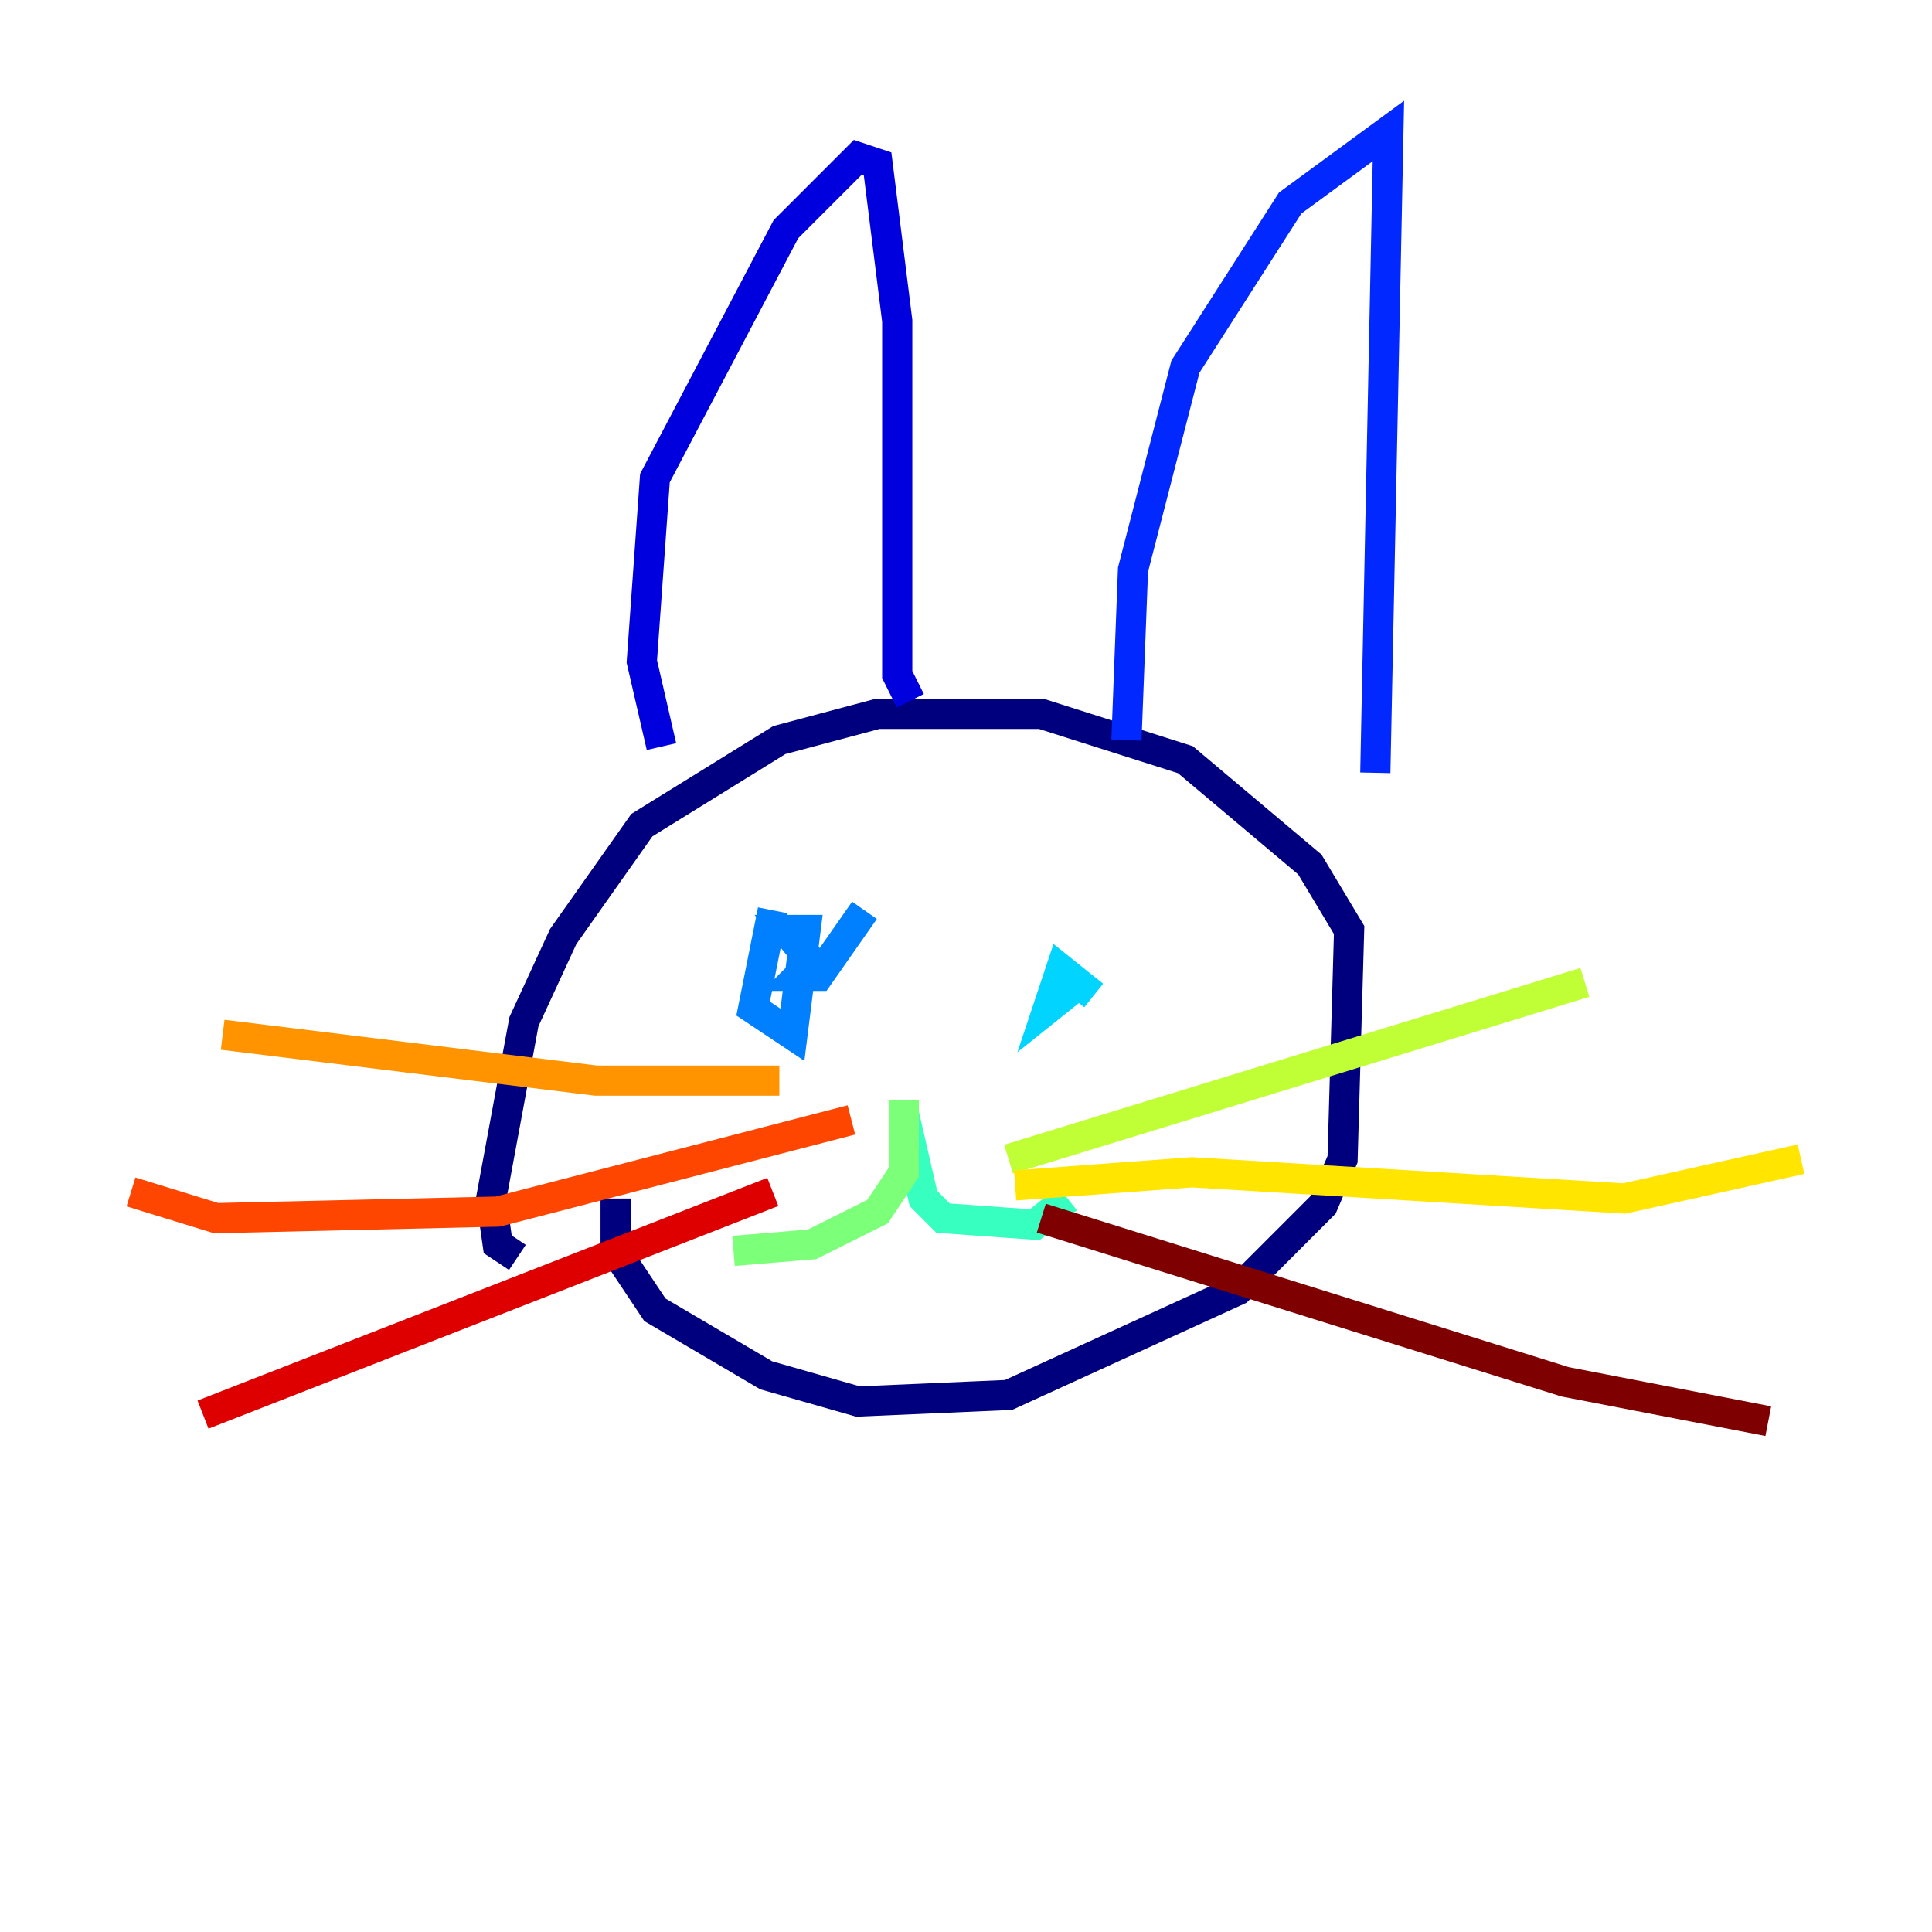 <?xml version="1.0" encoding="utf-8" ?>
<svg baseProfile="tiny" height="128" version="1.2" viewBox="0,0,128,128" width="128" xmlns="http://www.w3.org/2000/svg" xmlns:ev="http://www.w3.org/2001/xml-events" xmlns:xlink="http://www.w3.org/1999/xlink"><defs /><polyline fill="none" points="40.786,79.403 40.786,82.875 43.39,86.78 50.766,91.119 56.841,92.854 66.82,92.42 82.007,85.478 87.647,79.837 88.949,76.8 89.383,61.614 86.78,57.275 78.536,50.332 68.99,47.295 58.142,47.295 51.634,49.031 42.522,54.671 37.315,62.047 34.712,67.688 32.542,79.403 32.976,82.441 34.278,83.308" stroke="#00007f" stroke-width="2" /><polyline fill="none" points="43.824,49.464 42.522,43.824 43.39,31.675 52.068,15.186 56.841,10.414 58.142,10.848 59.444,21.261 59.444,44.691 60.312,46.427" stroke="#0000de" stroke-width="2" /><polyline fill="none" points="74.63,49.031 75.064,37.749 78.536,24.298 85.478,13.451 91.986,8.678 91.119,51.2" stroke="#0028ff" stroke-width="2" /><polyline fill="none" points="51.2,60.312 49.898,66.82 52.502,68.556 53.37,61.614 52.068,61.614 53.803,63.783 52.936,64.651 54.237,64.651 57.275,60.312" stroke="#0080ff" stroke-width="2" /><polyline fill="none" points="72.461,65.953 70.291,64.217 69.424,66.82 71.593,65.085" stroke="#00d4ff" stroke-width="2" /><polyline fill="none" points="59.878,73.763 61.18,79.403 62.481,80.705 68.556,81.139 70.725,79.403" stroke="#36ffc0" stroke-width="2" /><polyline fill="none" points="59.878,72.895 59.878,77.668 58.142,80.271 53.803,82.441 48.597,82.875" stroke="#7cff79" stroke-width="2" /><polyline fill="none" points="66.82,76.8 105.003,65.085" stroke="#c0ff36" stroke-width="2" /><polyline fill="none" points="67.254,78.536 78.969,77.668 107.607,79.403 119.322,76.8" stroke="#ffe500" stroke-width="2" /><polyline fill="none" points="51.634,71.593 39.485,71.593 14.752,68.556" stroke="#ff9400" stroke-width="2" /><polyline fill="none" points="56.407,74.197 32.976,80.271 14.319,80.705 8.678,78.969" stroke="#ff4600" stroke-width="2" /><polyline fill="none" points="51.2,78.969 13.451,93.722" stroke="#de0000" stroke-width="2" /><polyline fill="none" points="68.99,80.705 103.702,91.552 117.153,94.156" stroke="#7f0000" stroke-width="2" /></svg>
